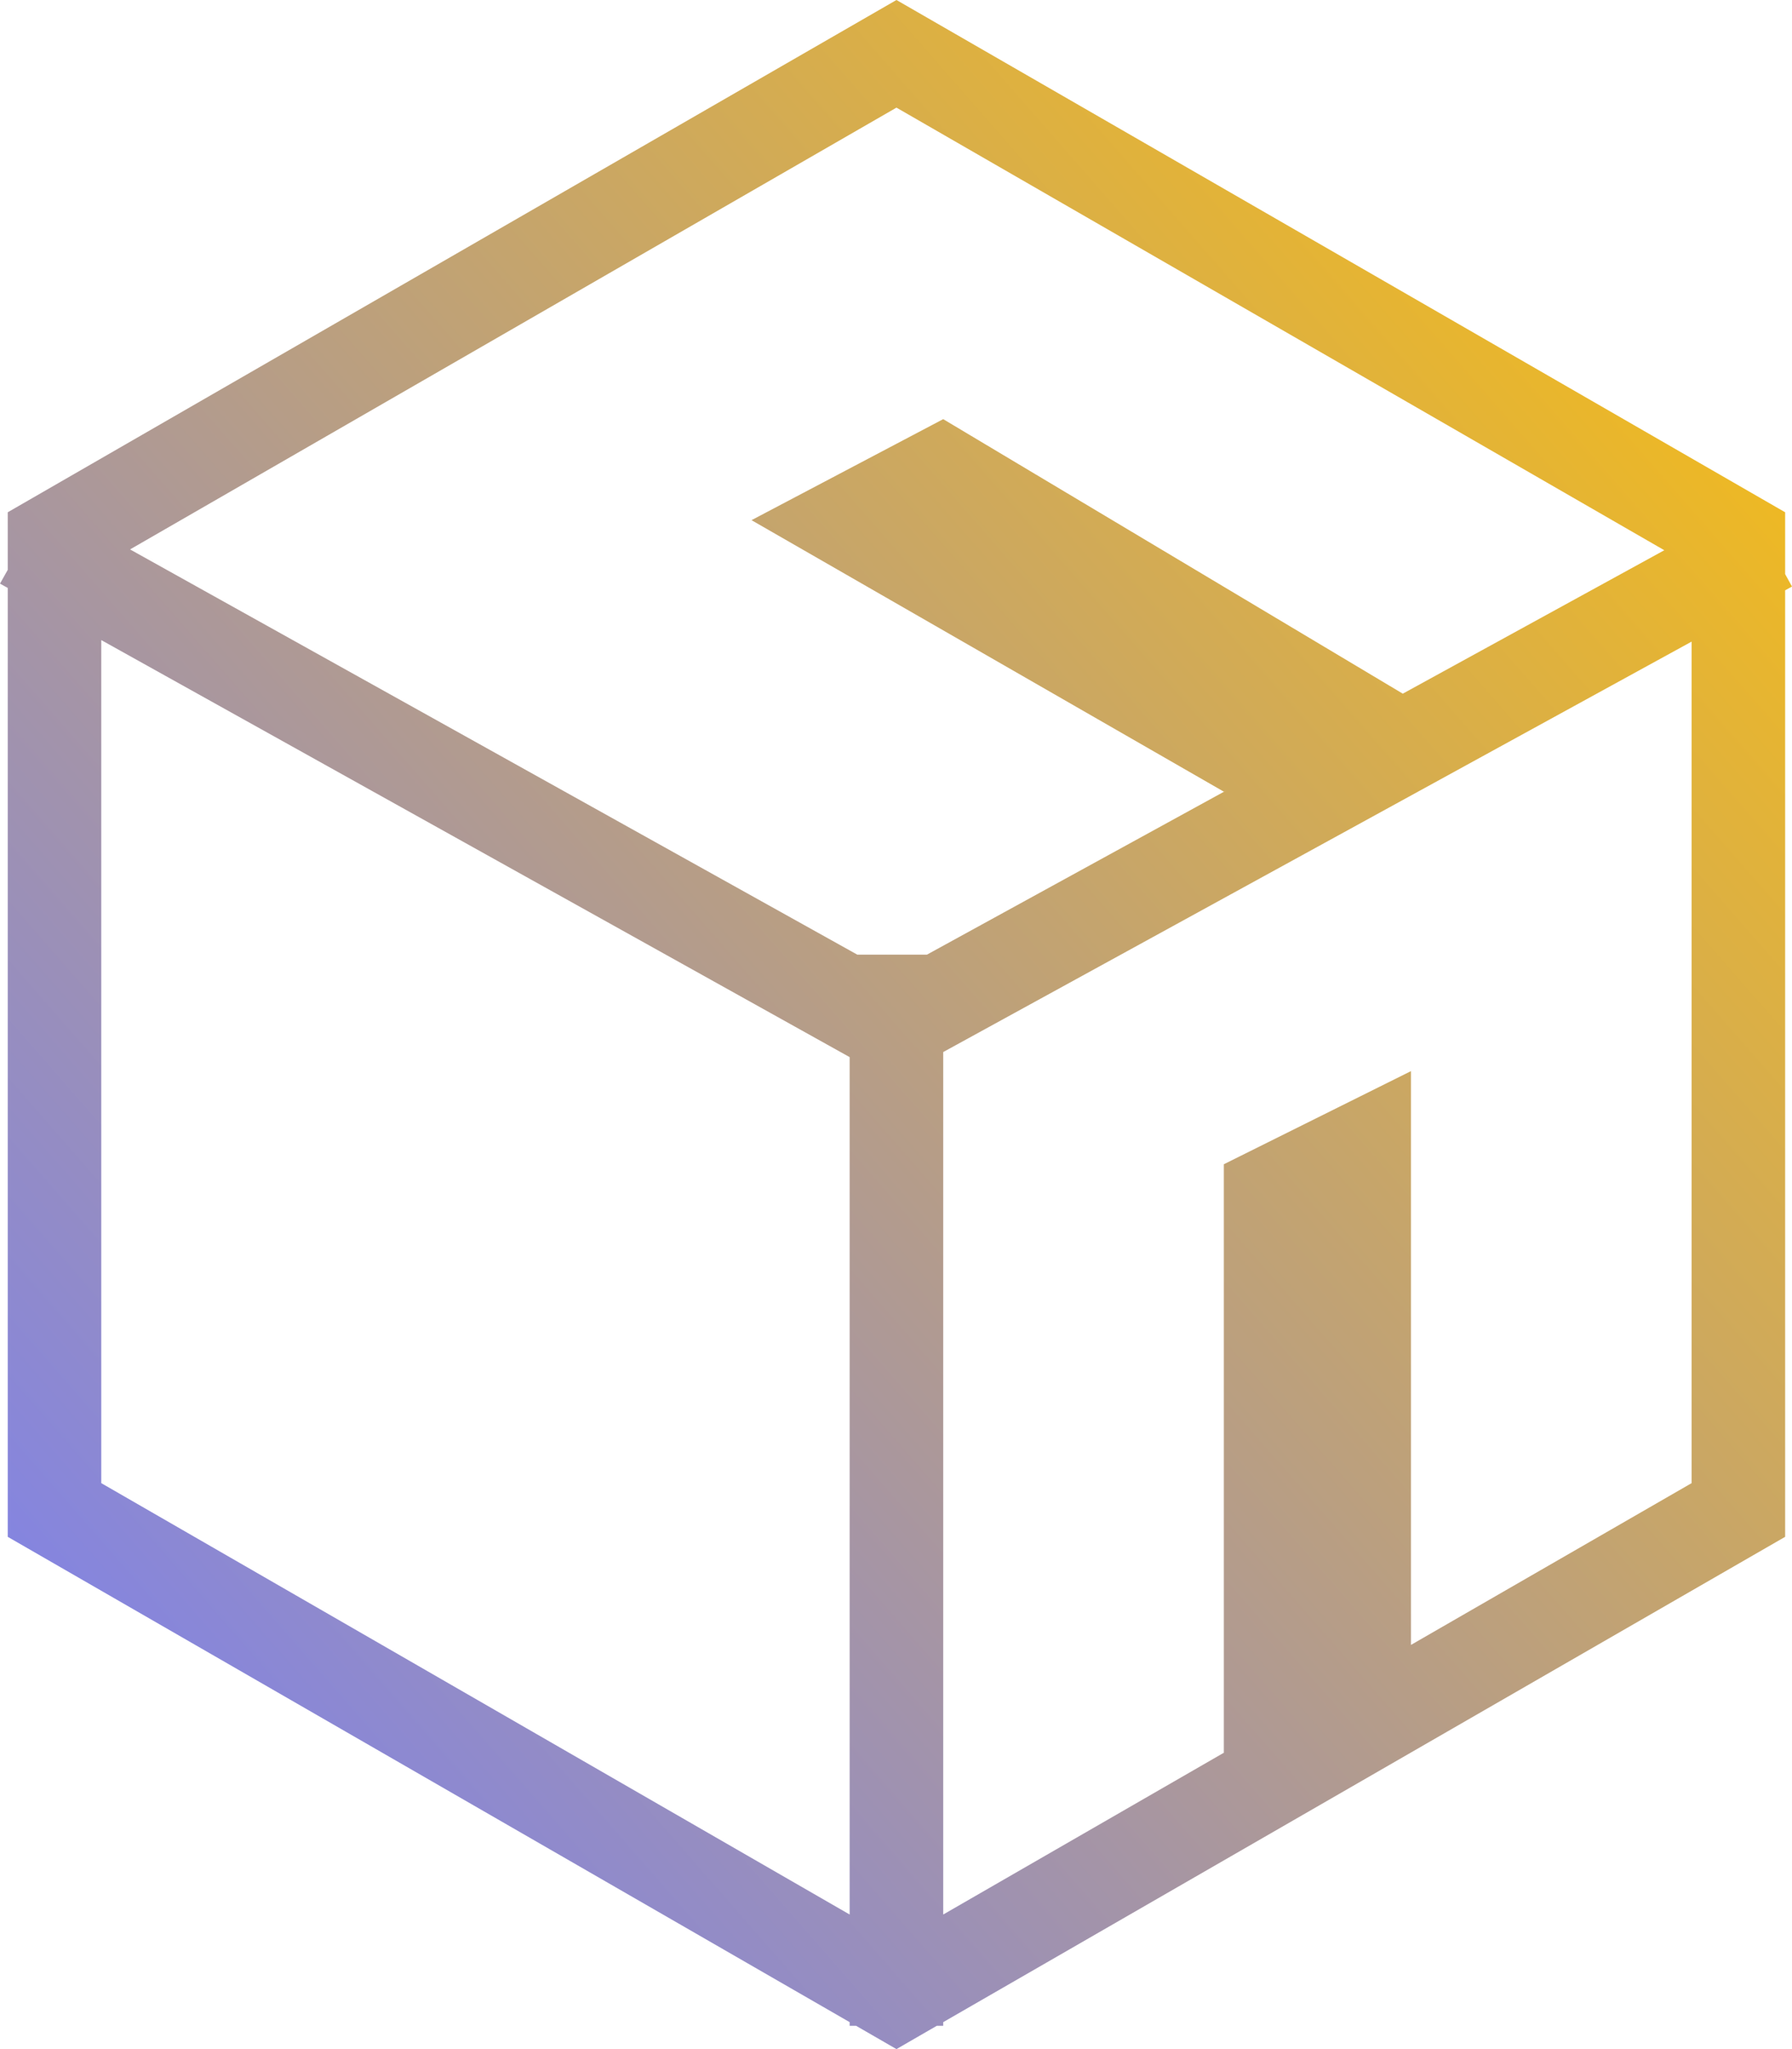 <svg width="35" height="40" viewBox="0 0 35 40" fill="none" xmlns="http://www.w3.org/2000/svg">
<path fill-rule="evenodd" clip-rule="evenodd" d="M17.509 0L34.866 10V11.207L35 11.45L34.866 11.523V30L18.422 39.474V39.545H18.297L17.509 40L16.72 39.545H16.595V39.474L0.151 30V11.477L0 11.393L0.151 11.124V10L17.509 0ZM1.978 12.495V28.952L16.595 37.373V20.636L1.978 12.495ZM16.745 18.636L2.54 10.725L17.509 2.101L32.506 10.741L27.398 13.541L18.422 8.182L14.678 10.154L23.903 15.454L23.946 15.433L18.103 18.636H16.745ZM18.422 37.373V20.537L33.039 12.525V28.952L27.558 32.11V20.909L23.903 22.727V34.215L18.422 37.373Z" fill="url(#paint0_linear_0_925)"/>
<defs>
<linearGradient id="paint0_linear_0_925" x1="17.5" y1="-20" x2="-22.146" y2="14.69" gradientUnits="userSpaceOnUse">
<stop stop-color="#FFC105"/>
<stop offset="1" stop-color="#737CFF"/>
</linearGradient>
</defs>
</svg>
